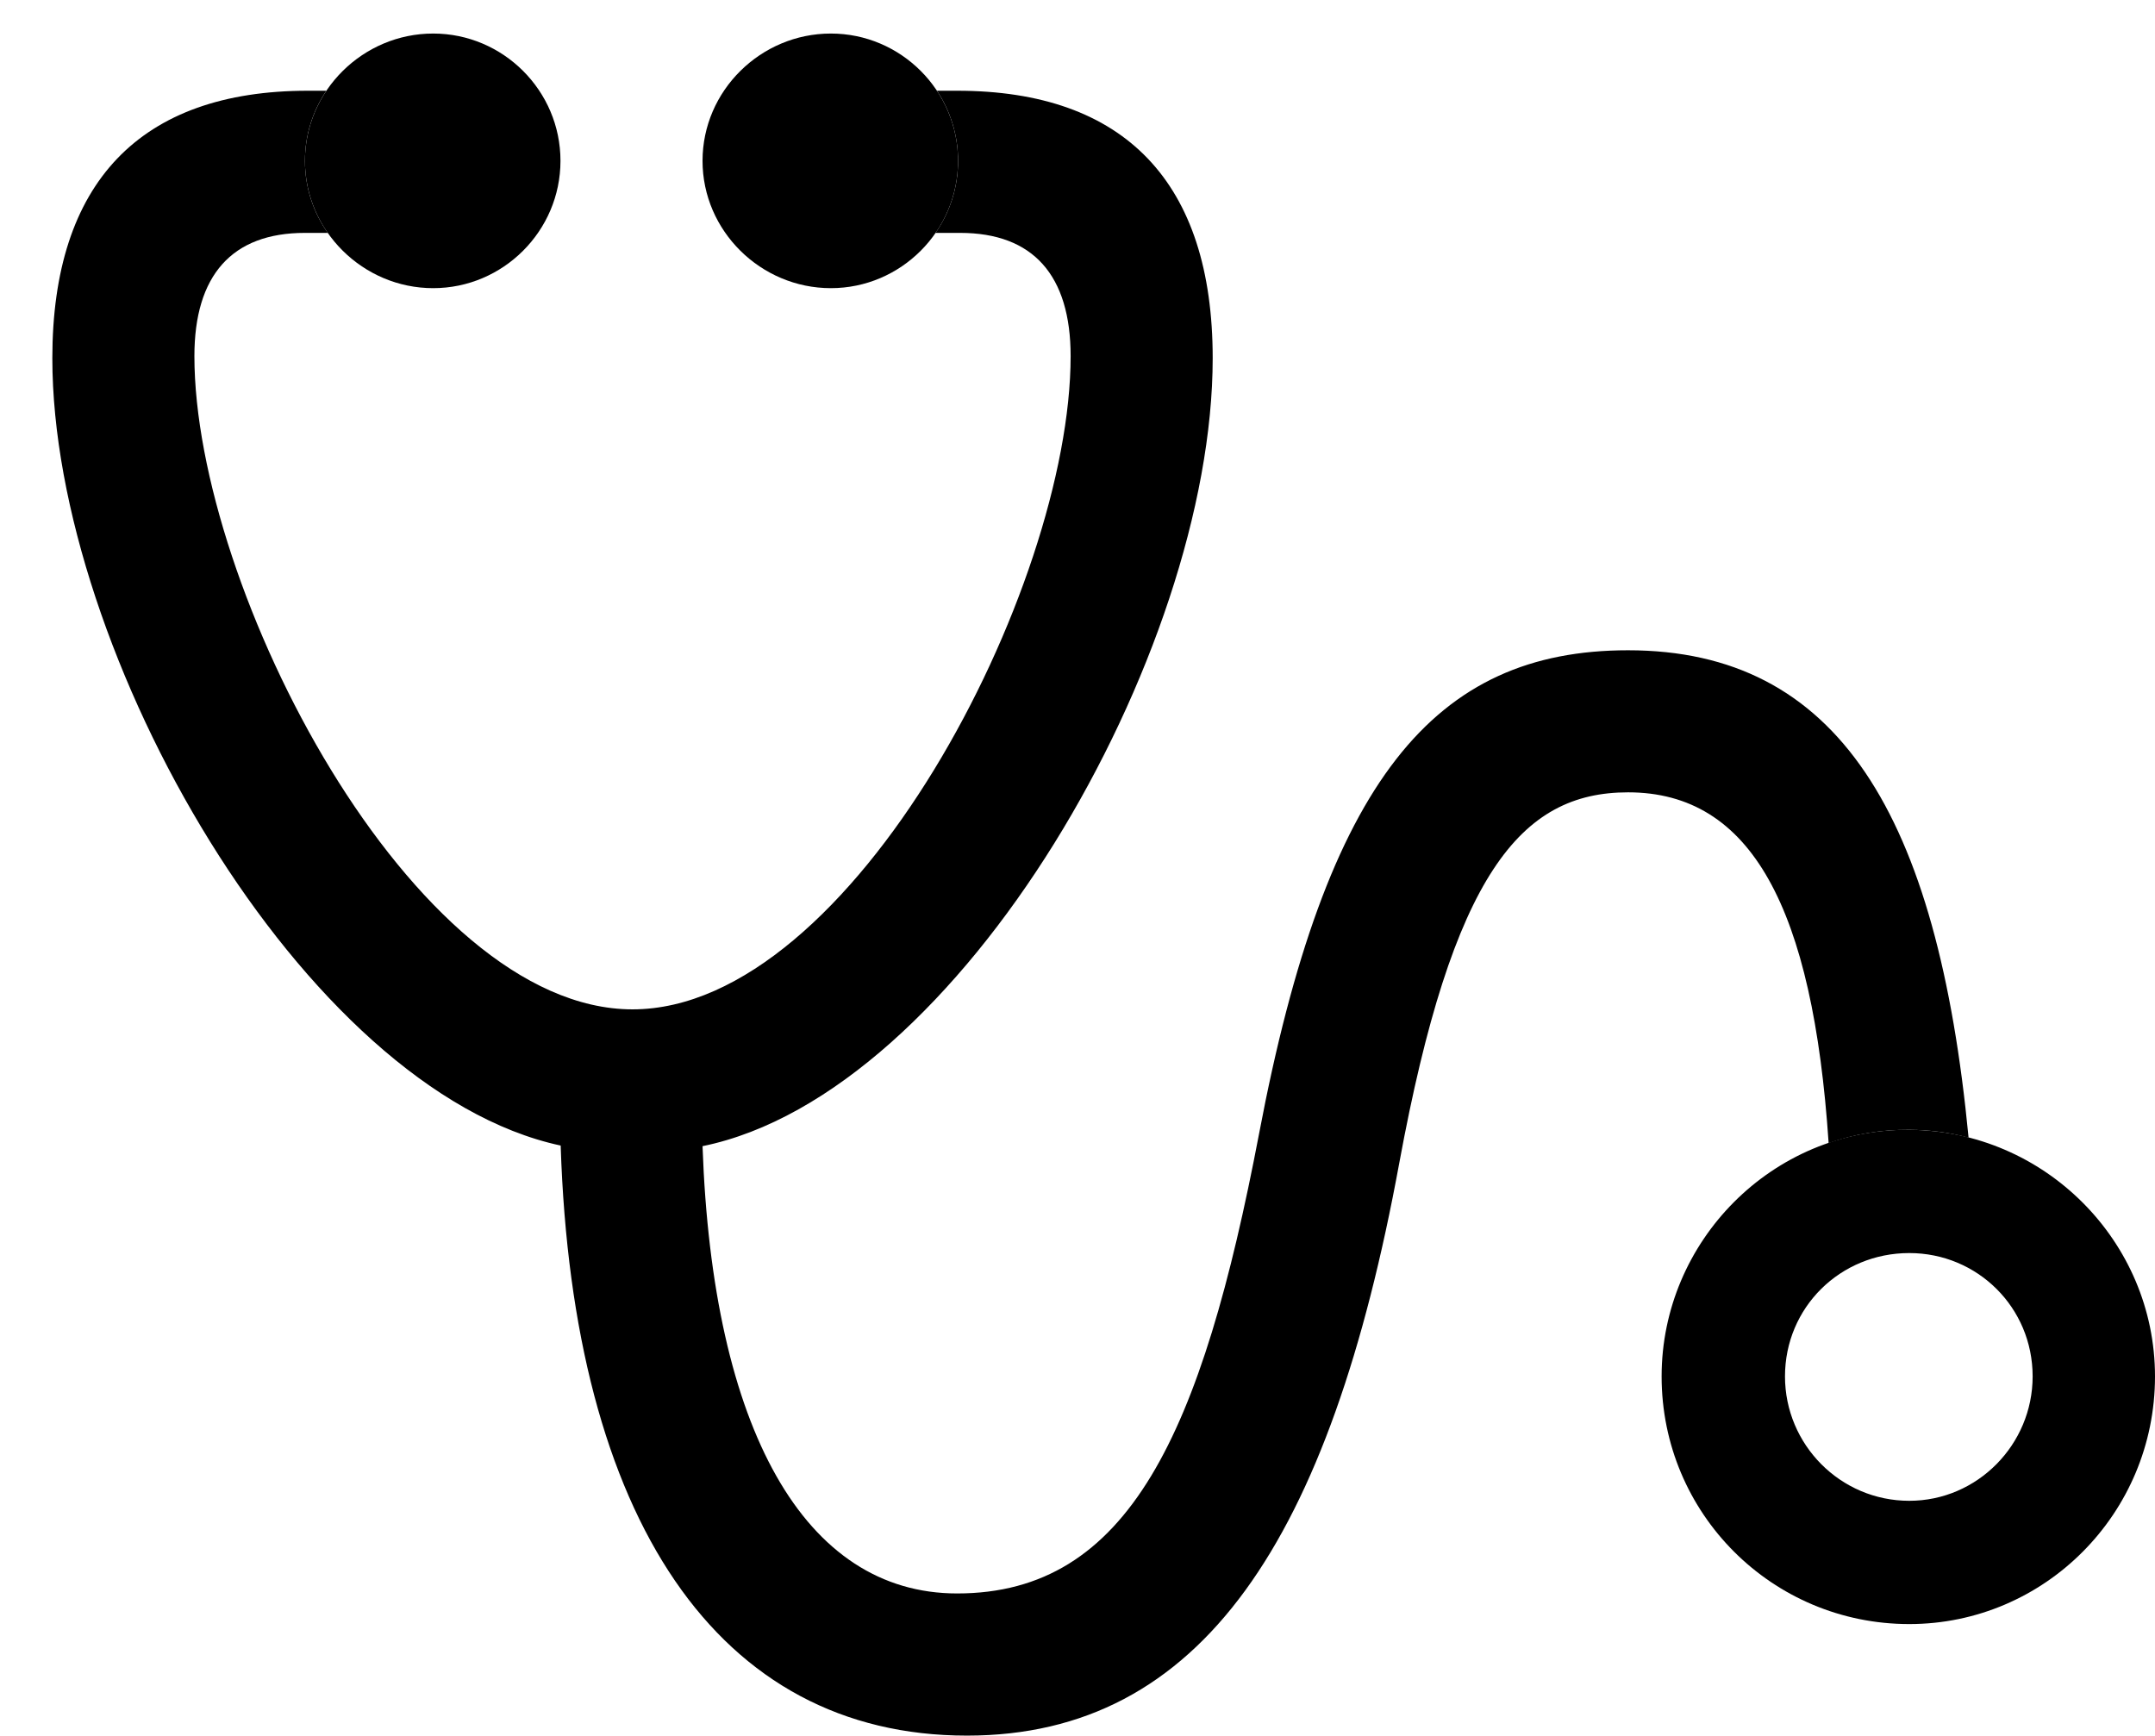 <svg version="1.1" xmlns="http://www.w3.org/2000/svg" xmlns:xlink="http://www.w3.org/1999/xlink" width="21.328" height="17.178" viewBox="0 0 21.328 17.178">
 <g>
  <rect height="17.178" opacity="0" width="21.328" x="0" y="0"/>
  <path d="M3.018 1.592C3.018 1.856 3.101 2.102 3.244 2.305L3.018 2.305C2.295 2.305 1.924 2.725 1.924 3.525C1.924 5.82 4.082 9.99 6.26 9.99C8.438 9.99 10.596 5.82 10.596 3.525C10.596 2.725 10.225 2.305 9.502 2.305L9.259 2.305C9.4 2.102 9.482 1.856 9.482 1.592C9.482 1.336 9.405 1.097 9.273 0.898L9.473 0.898C11.133 0.898 12.002 1.807 12.002 3.545C12.002 6.47 9.505 10.824 6.953 11.344C7.052 14.149 7.963 15.771 9.473 15.771C11.172 15.771 11.895 14.19 12.461 11.221C13.125 7.715 14.199 6.436 16.113 6.436C18.189 6.436 19.175 8.057 19.483 11.26C19.296 11.209 19.099 11.183 18.896 11.182C18.616 11.18 18.347 11.226 18.098 11.314C17.942 8.988 17.334 7.842 16.113 7.842C15.049 7.842 14.375 8.652 13.848 11.514C13.164 15.234 11.895 17.178 9.57 17.178C7.106 17.178 5.668 15.036 5.549 11.338C3.005 10.793 0.518 6.46 0.518 3.545C0.518 1.807 1.387 0.898 3.047 0.898L3.23 0.898C3.096 1.097 3.018 1.336 3.018 1.592Z" fill="currentColor"/>
  <path d="M4.287 2.852C4.98 2.852 5.547 2.285 5.547 1.592C5.547 0.898 4.98 0.332 4.287 0.332C3.594 0.332 3.018 0.898 3.018 1.592C3.018 2.285 3.594 2.852 4.287 2.852ZM8.223 2.852C8.916 2.852 9.482 2.285 9.482 1.592C9.482 0.898 8.916 0.332 8.223 0.332C7.529 0.332 6.953 0.898 6.953 1.592C6.953 2.285 7.529 2.852 8.223 2.852ZM18.896 16.074C20.234 16.074 21.328 14.98 21.328 13.623C21.328 12.285 20.234 11.191 18.896 11.182C17.539 11.172 16.445 12.285 16.445 13.623C16.445 14.98 17.539 16.074 18.896 16.074ZM18.896 14.854C18.213 14.854 17.666 14.297 17.666 13.623C17.666 12.94 18.213 12.402 18.896 12.402C19.57 12.402 20.117 12.94 20.117 13.623C20.117 14.297 19.57 14.854 18.896 14.854Z" fill="currentColor"/>
 </g>
</svg>
